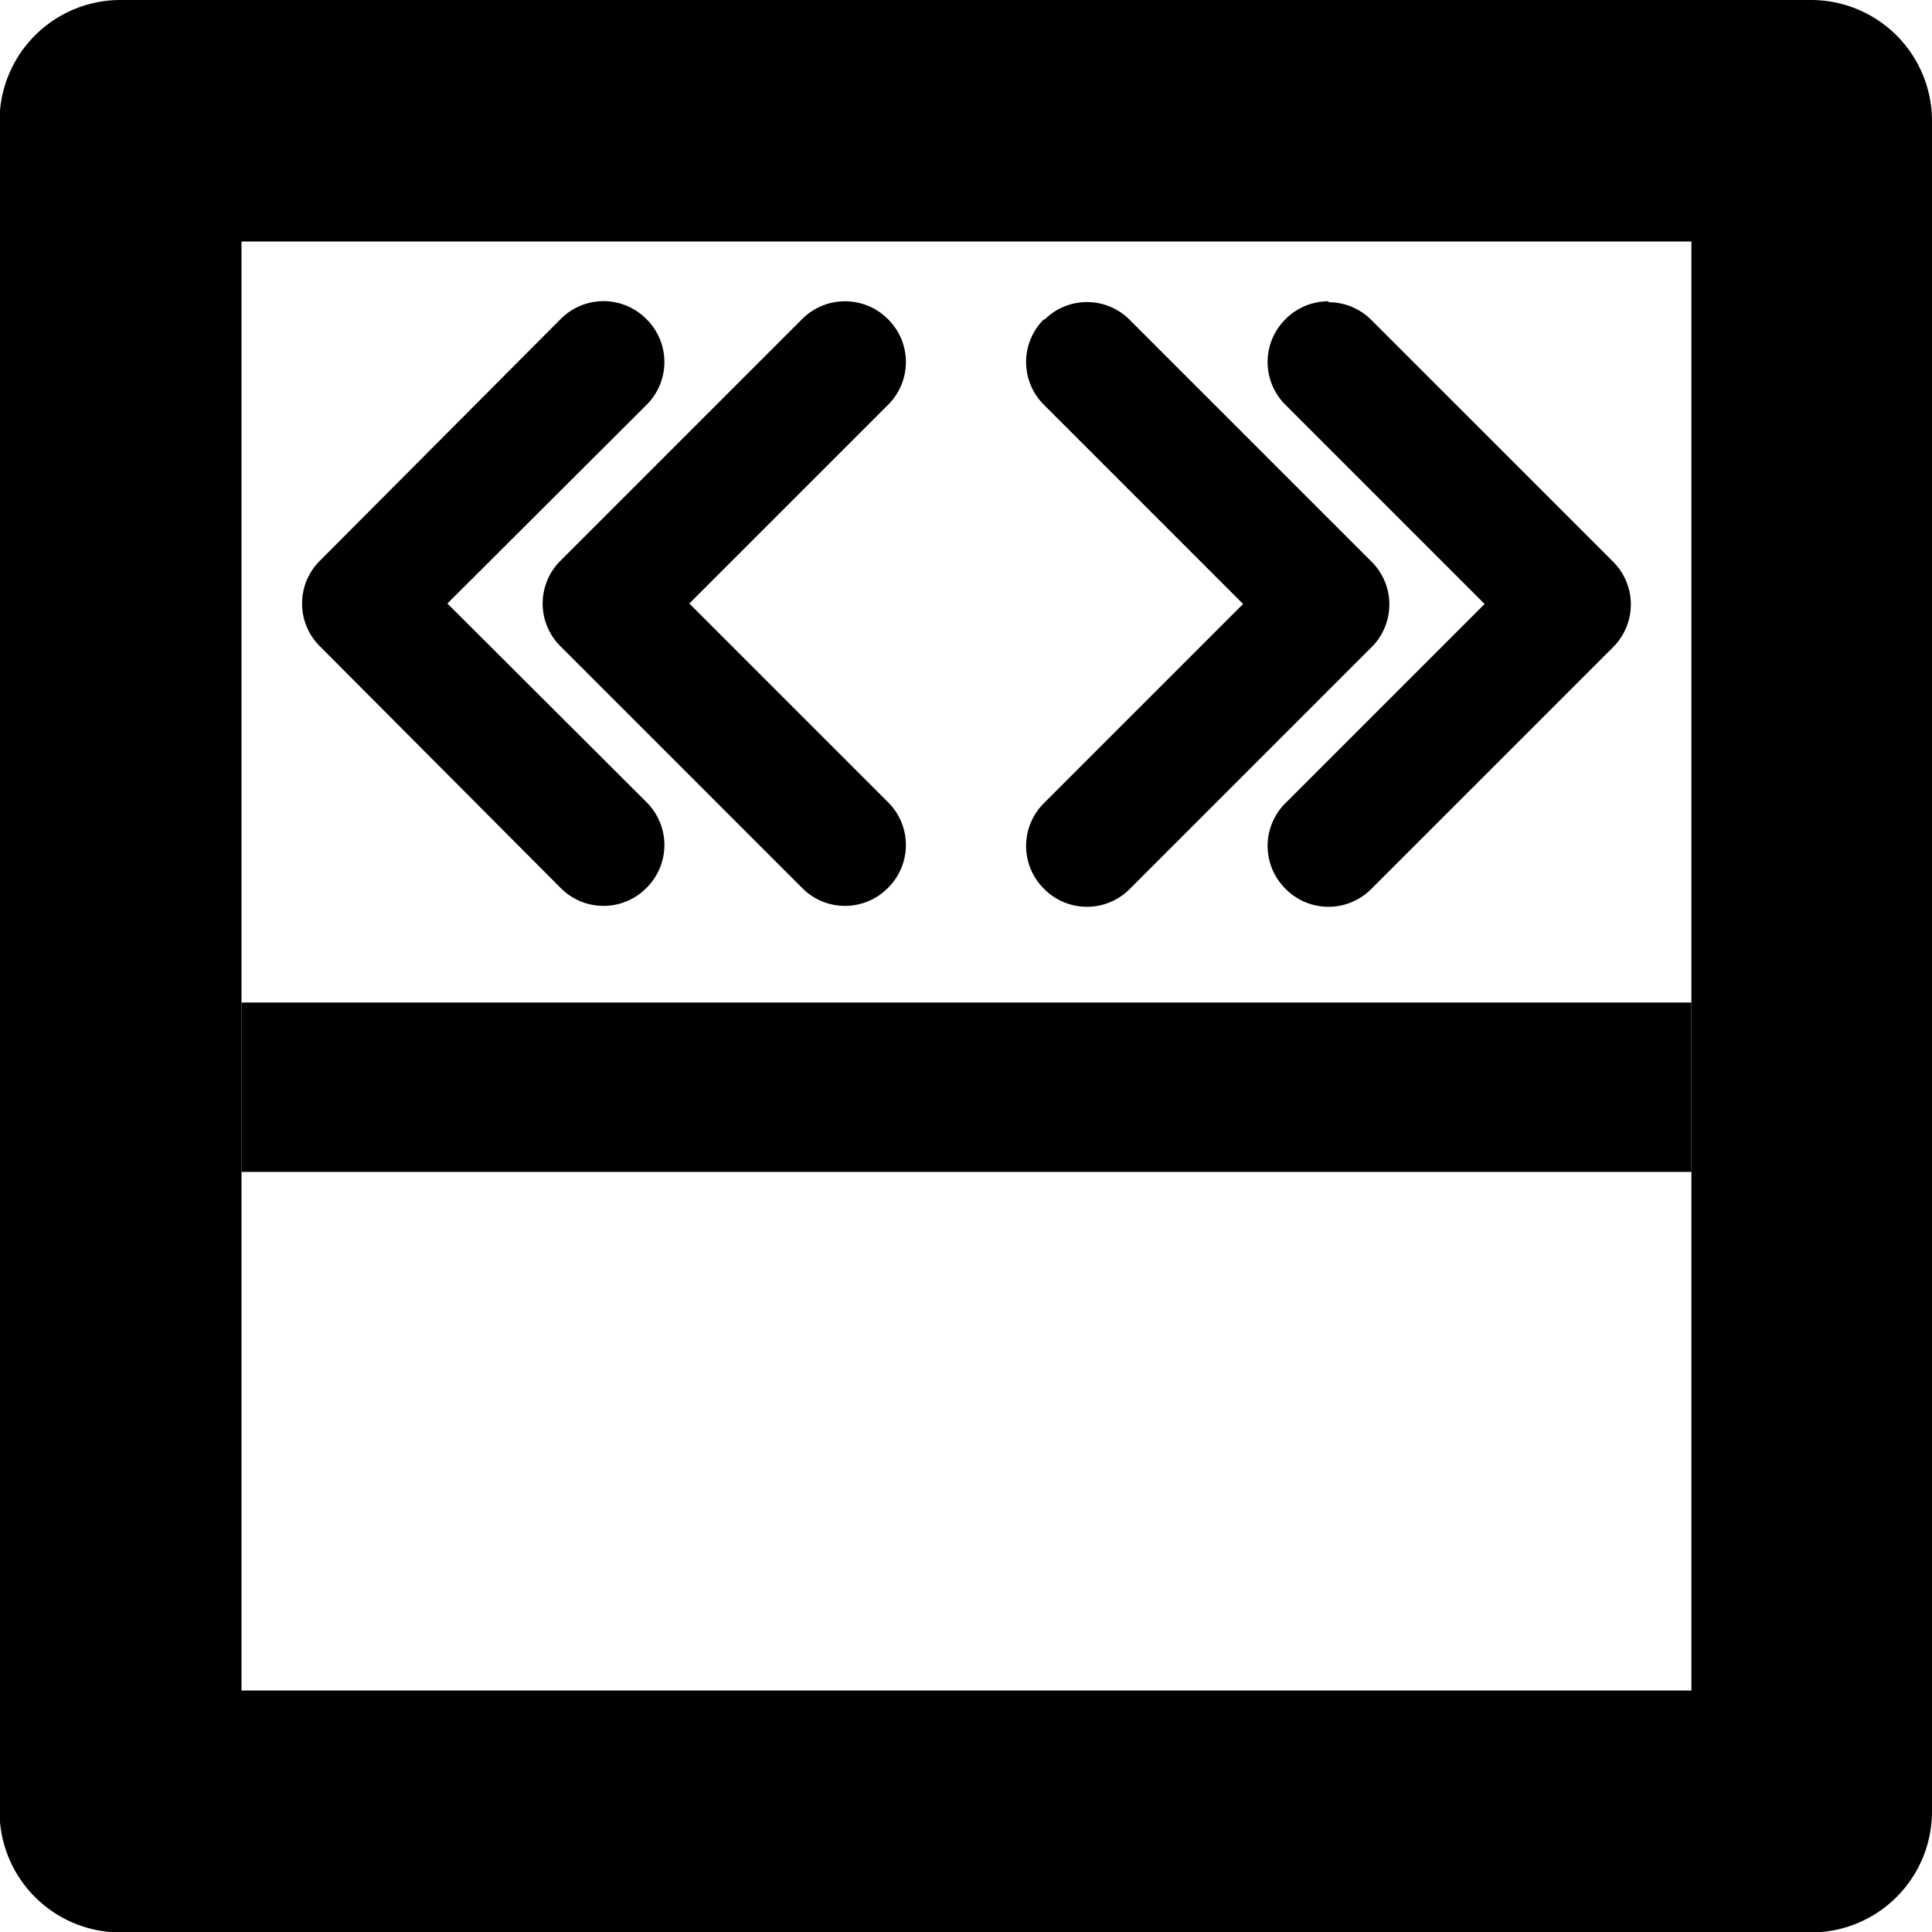 <svg xmlns="http://www.w3.org/2000/svg" xmlns:svg="http://www.w3.org/2000/svg" id="svg4268" width="15.997" height="15.997" version="1.1" viewBox="0 0 4.232 4.232"><g id="stereotype" transform="translate(-51.594,-33.74)" style="display:inline"><g id="rect4893-0"><path style="color:#000;fill:#000;fill-opacity:0;stroke-width:.529;stroke-linecap:square;stroke-linejoin:round;-inkscape-stroke:none" id="path4326" d="M 51.858,34.004 H 55.562 v 3.704 h -3.704 z"/><path style="color:#000;fill:#000;stroke-linecap:square;stroke-linejoin:round;-inkscape-stroke:none" id="path4328" d="m 51.857,33.74 a 0.265,0.265 0 0 0 -0.264,0.264 v 3.705 a 0.265,0.265 0 0 0 0.264,0.264 H 55.562 a 0.265,0.265 0 0 0 0.264,-0.264 V 34.004 A 0.265,0.265 0 0 0 55.562,33.74 Z m 0.266,0.529 h 3.176 v 3.174 h -3.176 z"/></g><path style="color:#000;fill:#000;-inkscape-stroke:none" id="path4897-2" d="m 52.123,35.936 v 0.371 h 3.176 v -0.371 z"/><path style="color:#000;fill:#000;stroke-linecap:round;stroke-linejoin:round;-inkscape-stroke:none" id="path1206-6" d="m 52.822,34.439 -0.527,0.529 a 0.132,0.132 0 0 0 0,0.188 l 0.527,0.529 a 0.132,0.132 0 0 0 0.188,0 0.132,0.132 0 0 0 0,-0.188 L 52.574,35.062 53.01,34.627 a 0.132,0.132 0 0 0 0,-0.188 0.132,0.132 0 0 0 -0.188,0 z"/><path style="color:#000;fill:#000;stroke-linecap:round;stroke-linejoin:round;-inkscape-stroke:none" id="path1208-1" d="m 53.445,34.4 a 0.132,0.132 0 0 0 -0.094,0.039 l -0.529,0.529 a 0.132,0.132 0 0 0 0,0.188 l 0.529,0.529 a 0.132,0.132 0 0 0 0.188,0 0.132,0.132 0 0 0 0,-0.188 L 53.104,35.062 53.539,34.627 a 0.132,0.132 0 0 0 0,-0.188 0.132,0.132 0 0 0 -0.094,-0.039 z"/><path style="color:#000;fill:#000;stroke-linecap:round;stroke-linejoin:round;-inkscape-stroke:none" id="path1210-8" d="m 54.504,34.4 a 0.132,0.132 0 0 0 -0.094,0.039 0.132,0.132 0 0 0 0,0.188 l 0.436,0.436 -0.436,0.436 a 0.132,0.132 0 0 0 0,0.188 0.132,0.132 0 0 0 0.188,0 l 0.529,-0.529 a 0.132,0.132 0 0 0 0,-0.188 l -0.529,-0.529 a 0.132,0.132 0 0 0 -0.094,-0.039 z"/><path style="color:#000;fill:#000;stroke-linecap:round;stroke-linejoin:round;-inkscape-stroke:none" id="path1212-7" d="m 53.881,34.439 a 0.132,0.132 0 0 0 0,0.188 l 0.436,0.436 -0.436,0.436 a 0.132,0.132 0 0 0 0,0.188 0.132,0.132 0 0 0 0.188,0 l 0.529,-0.529 a 0.132,0.132 0 0 0 0,-0.188 l -0.529,-0.529 a 0.132,0.132 0 0 0 -0.188,0 z"/></g></svg>